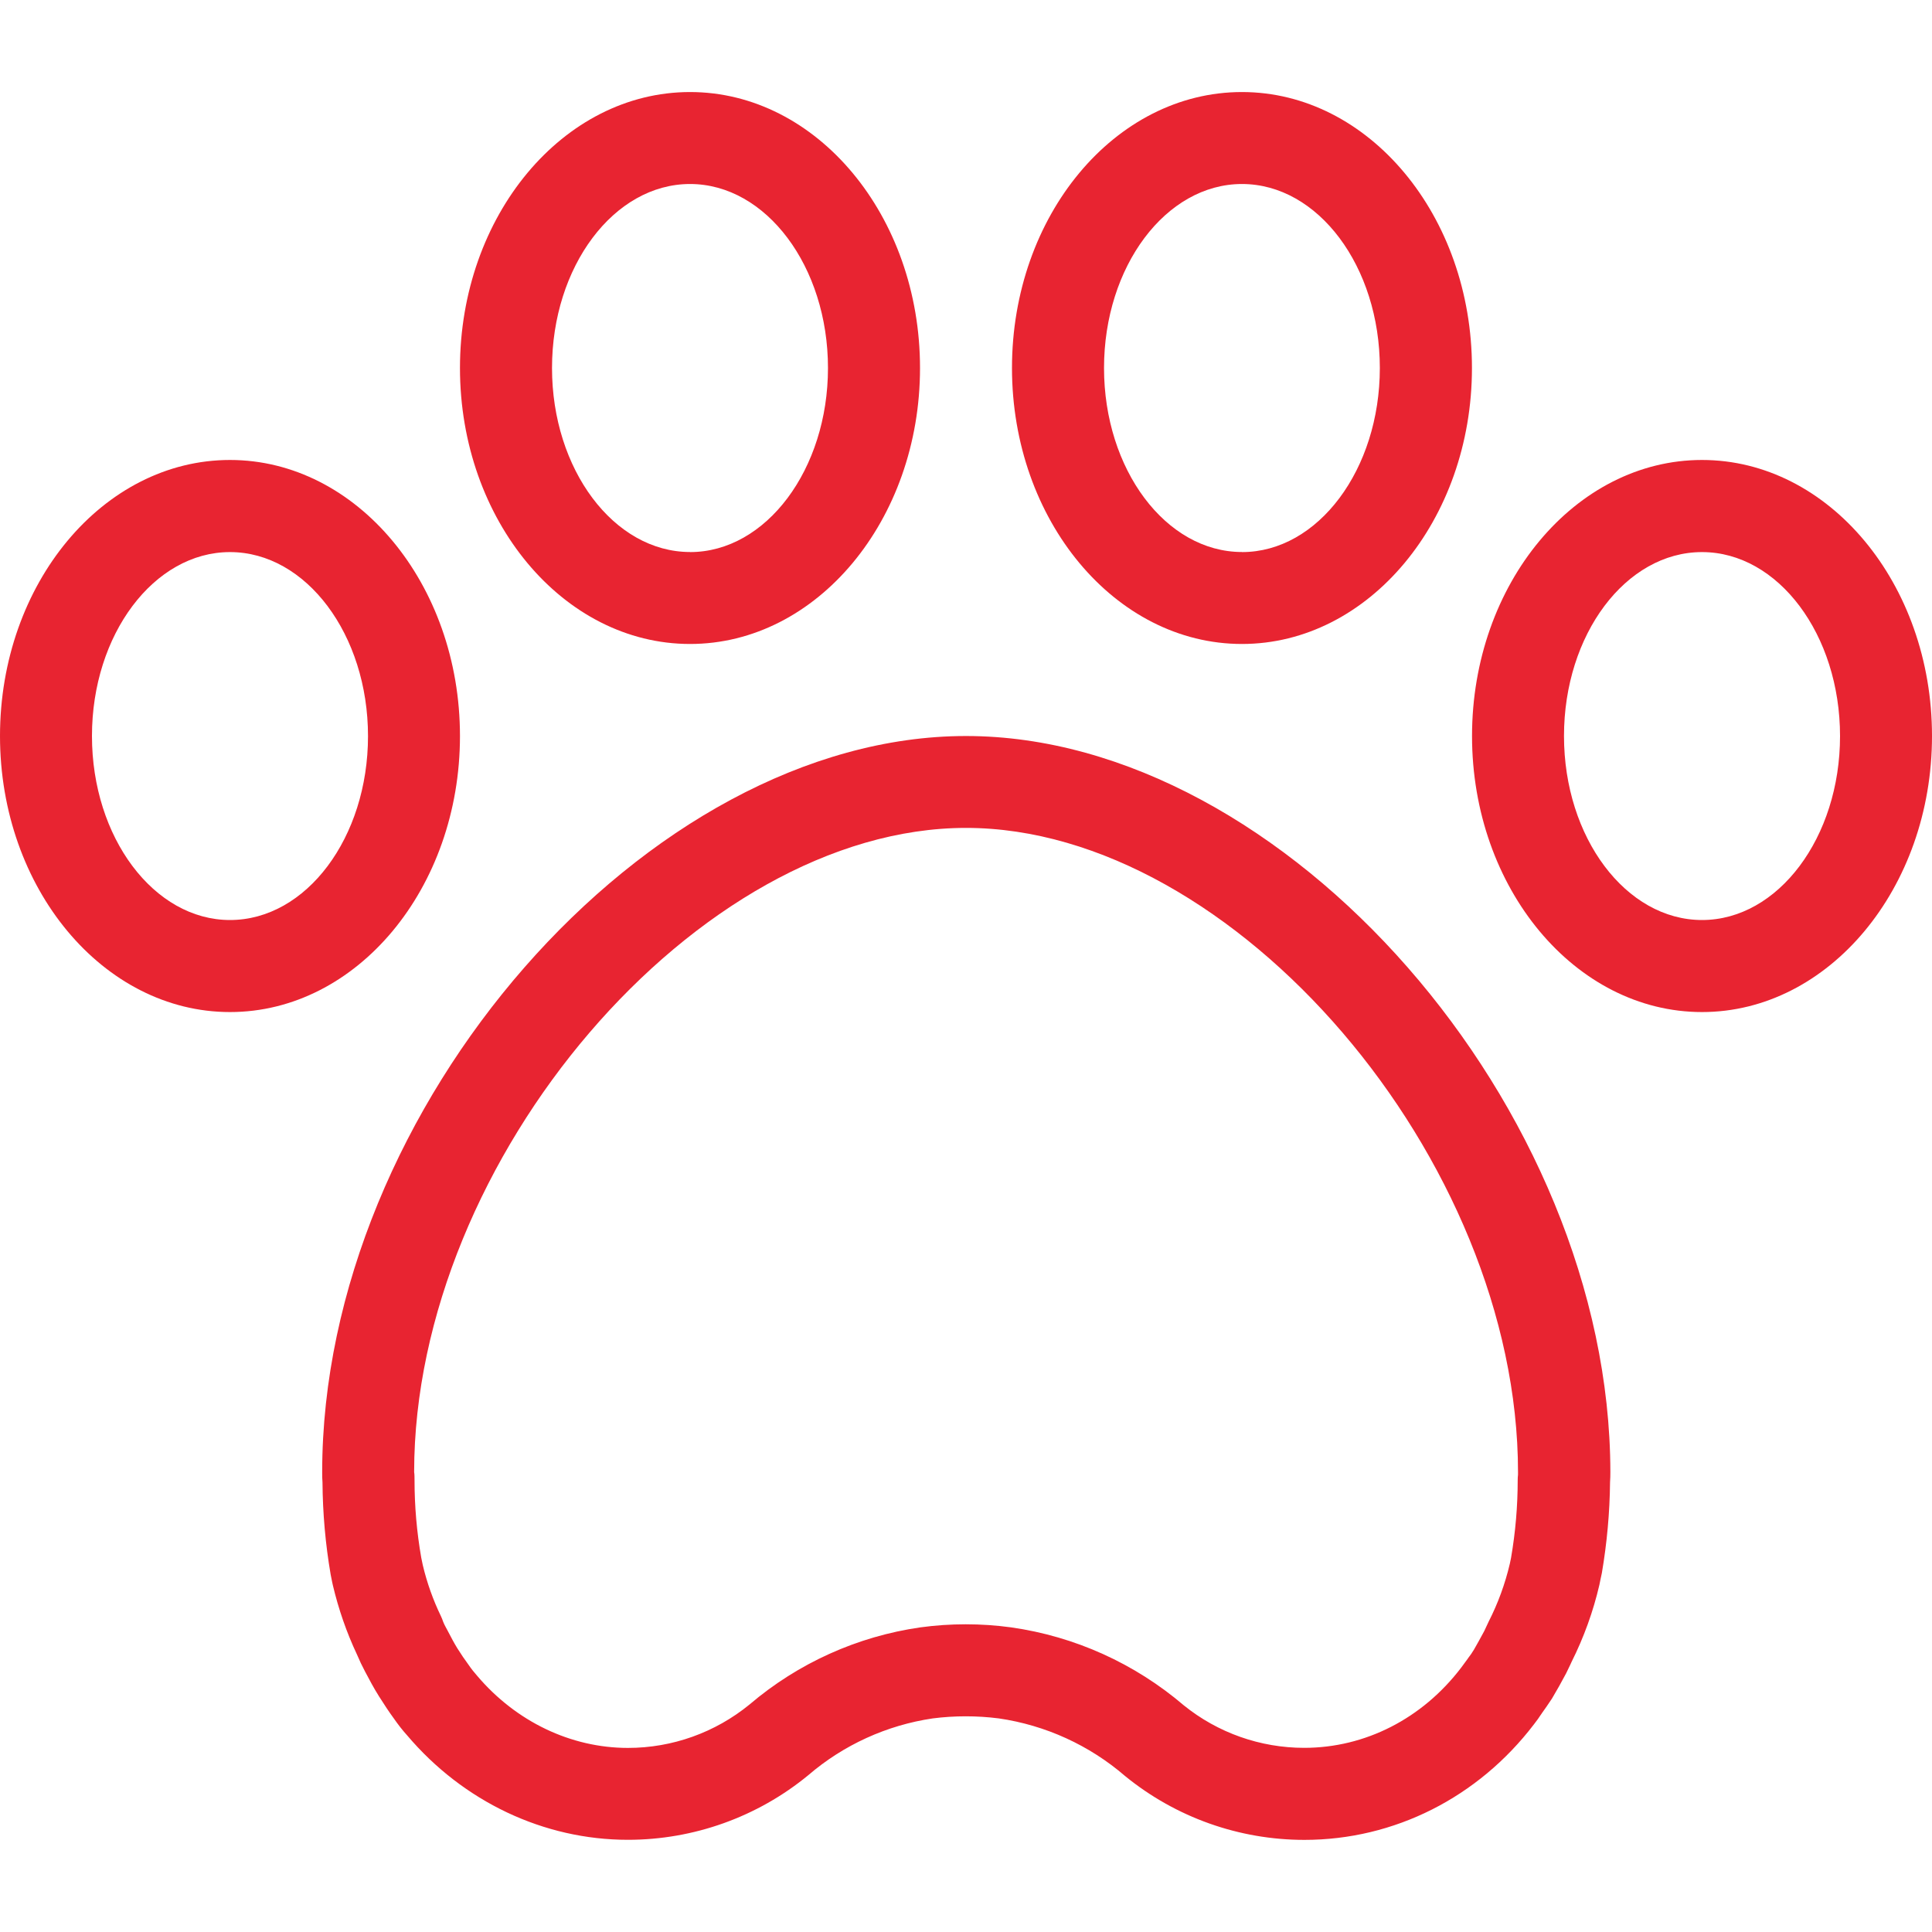 <svg width="25" height="25" viewBox="0 0 25 25" fill="none" xmlns="http://www.w3.org/2000/svg">
<g clip-path="url(#clip0)">
<path fill-rule="evenodd" clip-rule="evenodd" d="M5.952 4.762C5.952 2.792 7.287 1.191 8.929 1.191C10.57 1.191 11.905 2.792 11.905 4.762C11.905 6.731 10.57 8.333 8.929 8.333C7.287 8.333 5.952 6.731 5.952 4.762ZM7.143 4.762C7.143 6.075 7.944 7.143 8.929 7.143V7.144C9.913 7.144 10.714 6.074 10.714 4.762C10.714 3.449 9.913 2.381 8.929 2.381C7.944 2.381 7.143 3.449 7.143 4.762ZM2.976 5.952C1.333 5.952 0 7.555 0 9.524C0 11.493 1.335 13.096 2.976 13.096C4.618 13.096 5.952 11.493 5.952 9.524C5.952 7.554 4.617 5.952 2.976 5.952ZM2.976 11.905C1.992 11.905 1.19 10.837 1.19 9.524C1.19 8.211 1.992 7.144 2.976 7.144C3.961 7.144 4.762 8.213 4.762 9.525C4.762 10.838 3.963 11.905 2.976 11.905ZM12.5 9.524C8.373 9.524 4.169 14.332 4.169 19.05C4.169 19.094 4.169 19.137 4.173 19.181C4.176 19.582 4.211 19.981 4.279 20.376L4.291 20.436C4.291 20.442 4.306 20.506 4.307 20.512C4.38 20.821 4.484 21.122 4.619 21.409C4.651 21.485 4.686 21.559 4.725 21.632C4.781 21.738 4.837 21.844 4.904 21.95C4.971 22.056 5.038 22.158 5.093 22.232C5.146 22.309 5.204 22.384 5.267 22.454C5.995 23.314 7.037 23.807 8.125 23.807C8.976 23.807 9.801 23.512 10.459 22.971C10.915 22.579 11.474 22.324 12.07 22.236C12.353 22.2 12.64 22.2 12.924 22.236C13.529 22.324 14.097 22.583 14.56 22.983C15.215 23.517 16.034 23.808 16.879 23.808C18.042 23.808 19.127 23.259 19.849 22.313C19.884 22.269 19.919 22.219 19.934 22.195L19.949 22.174L19.949 22.174L19.949 22.173L19.949 22.173C19.988 22.118 20.029 22.061 20.082 21.98C20.143 21.877 20.204 21.77 20.265 21.654C20.284 21.616 20.303 21.575 20.32 21.54L20.32 21.54L20.32 21.54L20.337 21.503C20.495 21.187 20.616 20.853 20.696 20.508L20.711 20.434L20.728 20.355C20.794 19.966 20.83 19.573 20.834 19.179C20.837 19.136 20.838 19.092 20.838 19.049C20.833 14.332 16.627 9.524 12.5 9.524ZM19.537 20.235C19.476 20.495 19.384 20.747 19.263 20.984L19.206 21.106C19.158 21.197 19.107 21.286 19.073 21.346C19.049 21.387 19.025 21.42 18.996 21.458L18.996 21.458L18.996 21.458L18.996 21.458L18.996 21.459C18.982 21.477 18.968 21.497 18.952 21.519L18.907 21.58C18.405 22.239 17.665 22.617 16.876 22.617C16.309 22.617 15.758 22.423 15.317 22.066C14.683 21.525 13.909 21.175 13.083 21.058C12.694 21.005 12.299 21.005 11.91 21.058C11.094 21.175 10.327 21.521 9.699 22.056C9.255 22.419 8.7 22.618 8.126 22.618C7.388 22.618 6.677 22.278 6.173 21.683C6.135 21.64 6.099 21.595 6.067 21.548C6.014 21.476 5.963 21.401 5.918 21.329C5.875 21.259 5.838 21.189 5.795 21.106L5.765 21.05C5.754 21.03 5.744 21.009 5.735 20.987C5.727 20.962 5.717 20.938 5.706 20.914C5.604 20.703 5.525 20.481 5.471 20.253L5.451 20.157C5.393 19.825 5.364 19.489 5.364 19.152C5.364 19.128 5.364 19.072 5.359 19.049C5.359 14.998 9.03 10.713 12.5 10.713C15.97 10.713 19.643 14.999 19.643 19.05V19.083C19.64 19.106 19.639 19.13 19.639 19.153C19.639 19.49 19.61 19.826 19.553 20.158L19.537 20.235ZM16.071 1.191C14.427 1.191 13.095 2.792 13.095 4.762C13.095 6.731 14.43 8.333 16.071 8.333C17.712 8.333 19.047 6.731 19.047 4.762C19.047 2.792 17.712 1.191 16.071 1.191ZM16.071 7.143C15.086 7.143 14.286 6.075 14.286 4.762C14.286 3.449 15.086 2.381 16.071 2.381C17.056 2.381 17.855 3.449 17.855 4.762C17.855 6.074 17.056 7.144 16.071 7.144V7.143ZM19.048 9.524C19.048 7.555 20.383 5.952 22.024 5.952C23.665 5.952 25 7.554 25 9.524C25 11.493 23.664 13.096 22.024 13.096C20.383 13.096 19.048 11.493 19.048 9.524ZM20.238 9.524C20.238 10.837 21.039 11.905 22.024 11.905C23.008 11.905 23.81 10.838 23.81 9.525C23.81 8.213 23.01 7.144 22.024 7.144C21.037 7.144 20.238 8.211 20.238 9.524Z" fill="#E82431"/>
</g>
<defs>
<clipPath id="clip0">
<rect width="25" height="25" fill="white"/>
</clipPath>
</defs>
</svg>
